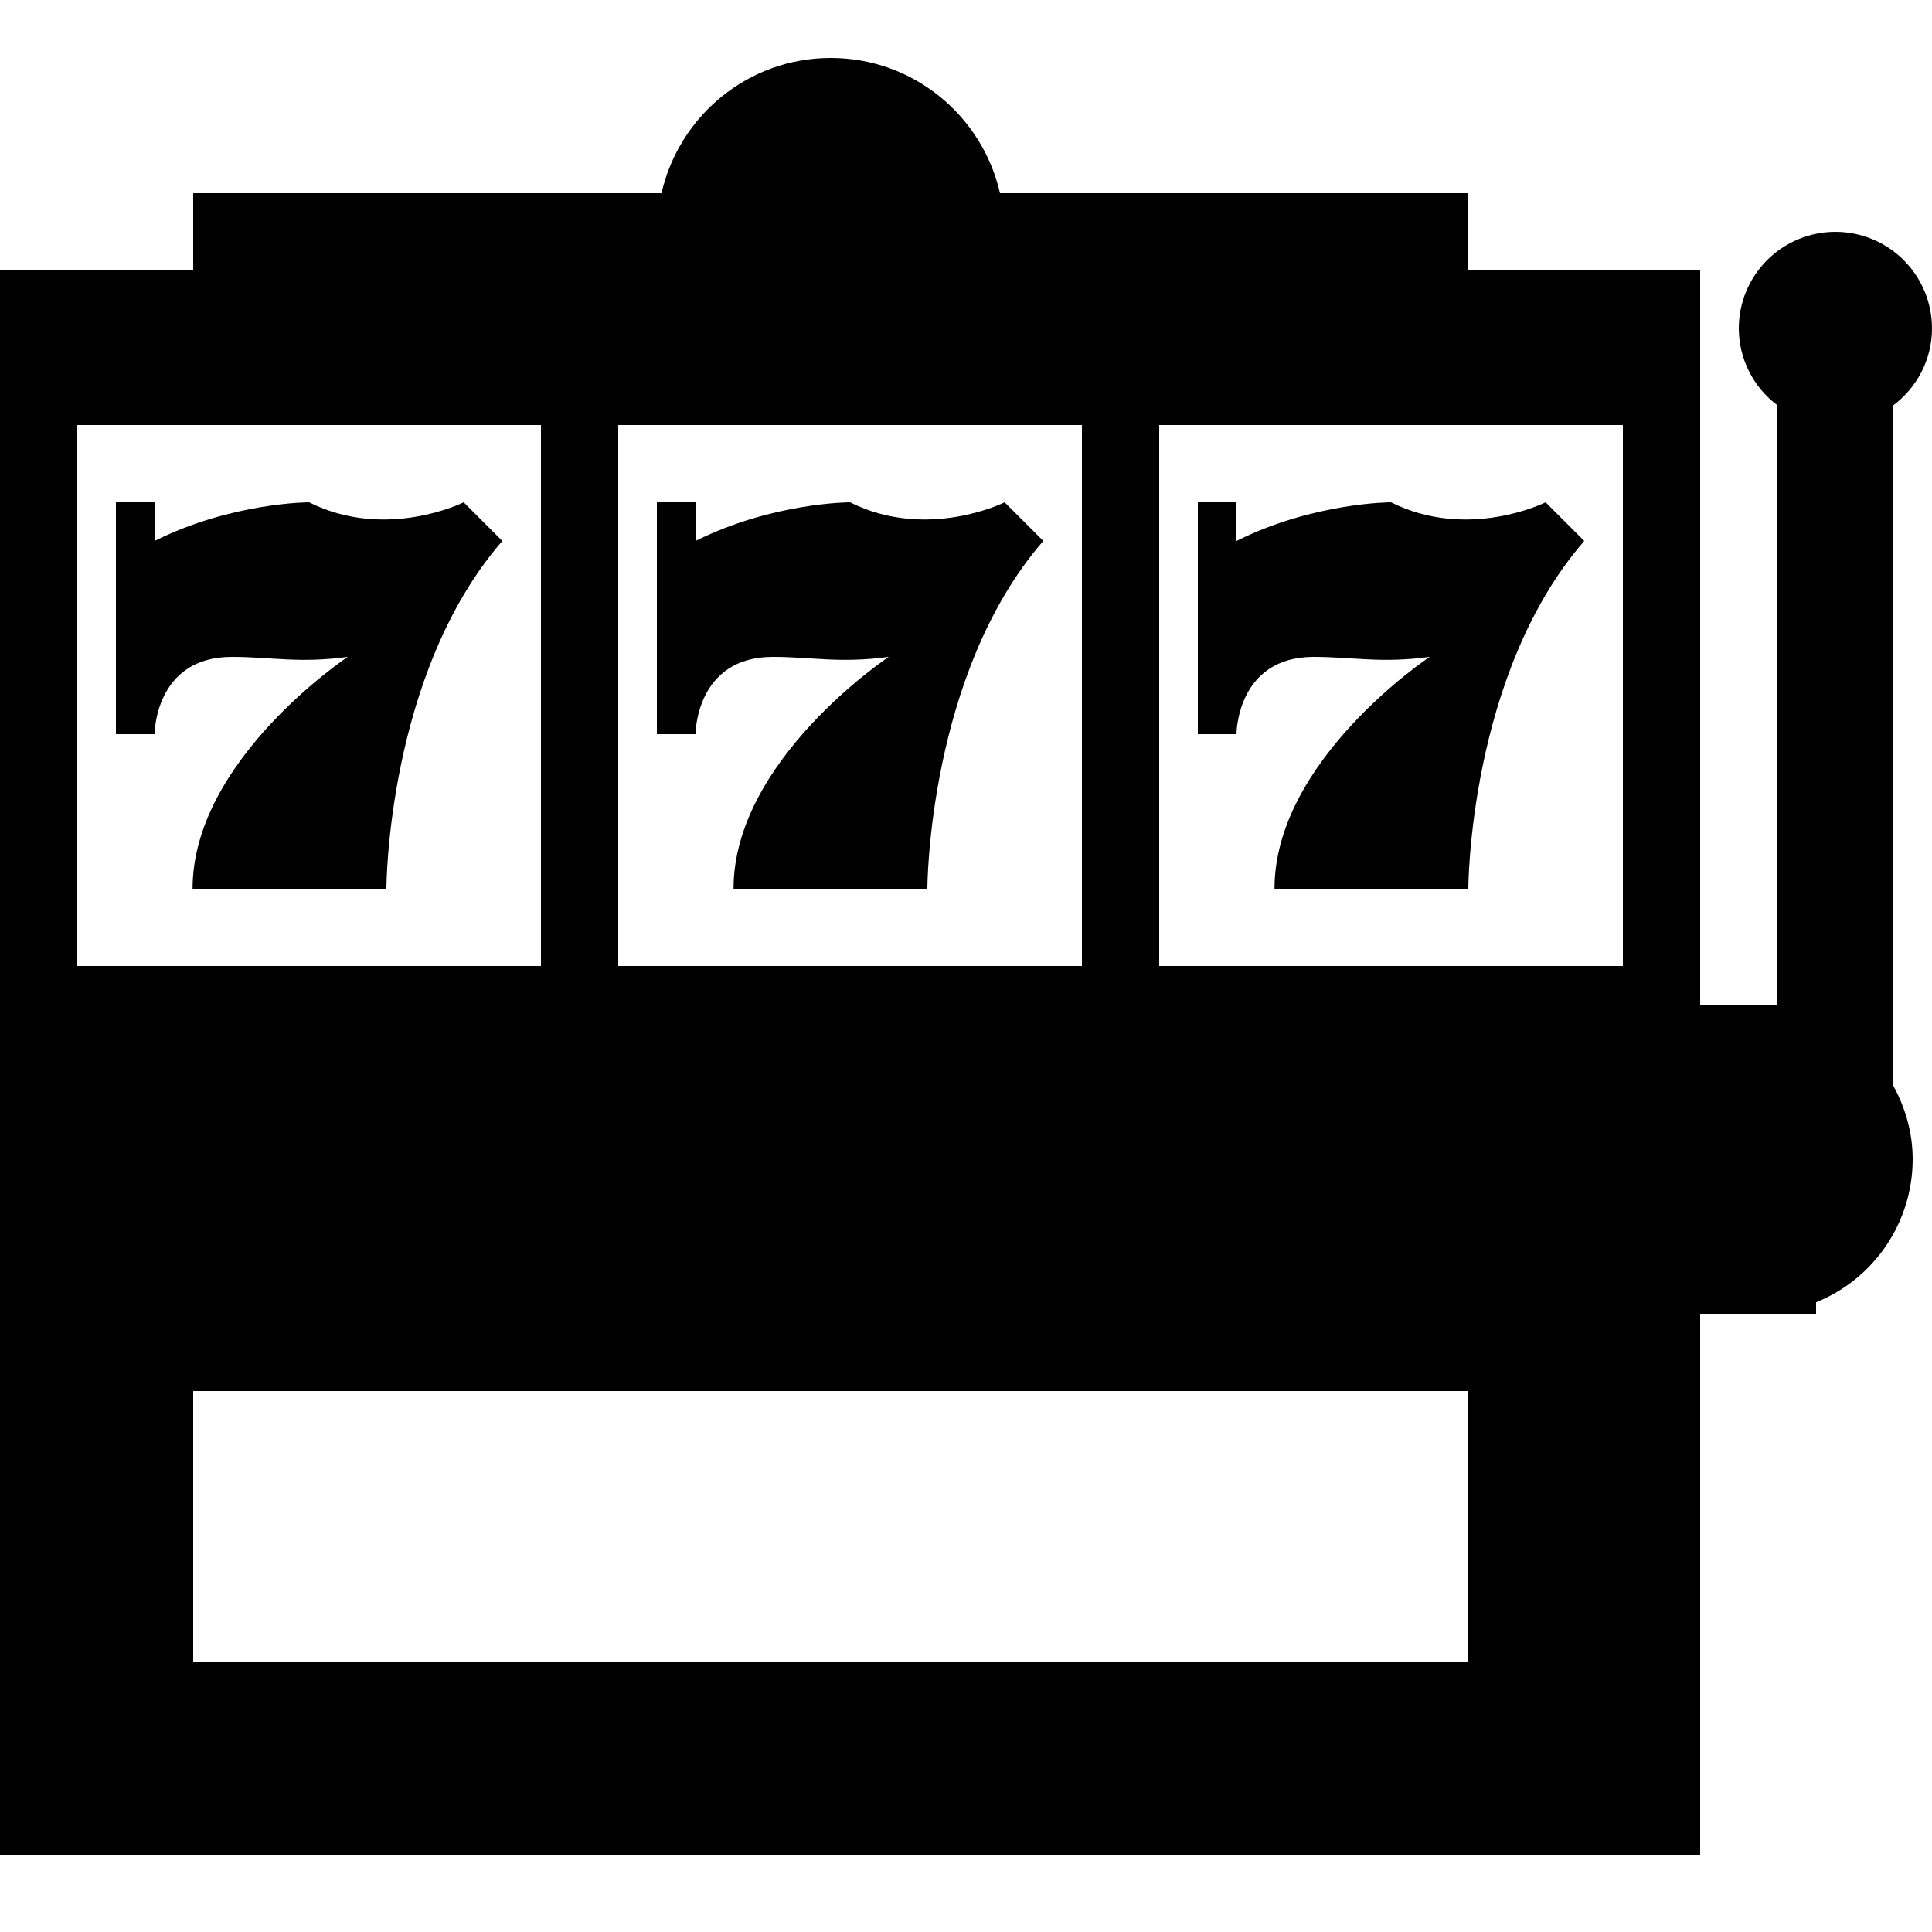 <svg width="350" height="350" viewBox="0 0 350 350" fill="none" xmlns="http://www.w3.org/2000/svg">
<path d="M343 73.423C347.228 70.224 350 65.212 350 59.5C350 54.859 348.156 50.407 344.874 47.126C341.592 43.844 337.141 42 332.5 42C327.859 42 323.408 43.844 320.126 47.126C316.844 50.407 315 54.859 315 59.5C315.007 62.205 315.642 64.871 316.857 67.287C318.072 69.704 319.833 71.805 322 73.423V182H259V238H329V235.921C334.168 233.836 338.595 230.255 341.714 225.636C344.832 221.018 346.499 215.573 346.5 210C346.5 205.163 345.163 200.676 343 196.707V73.423ZM42 119C49.147 119 54.11 120.204 63 119C63 119 34.888 137.662 34.888 161H70C70 161 70.042 122.122 91 98L84 91C84 91 70 98 56 91C56 91 42 91 28 98V91H21V133H28C28 133 28 119 42 119ZM140 119C147.147 119 152.11 120.204 161 119C161 119 132.888 137.662 132.888 161H168C168 161 168.042 122.122 189 98L182 91C182 91 168 98 154 91C154 91 140 91 126 98V91H119V133H126C126 133 126 119 140 119ZM266 49V35H181.16C177.968 20.986 165.487 10.5 150.5 10.5C135.513 10.5 123.032 20.986 119.84 35H35V49H0V336H308V49H266ZM112 77H196V175H112V77ZM14 77H98V175H14V77ZM266 301H35V252H266V301ZM294 175H210V77H294V175ZM238 119C245.147 119 250.11 120.204 259 119C259 119 230.888 137.662 230.888 161H266C266 161 266.042 122.122 287 98L280 91C280 91 266 98 252 91C252 91 238 91 224 98V91H217V133H224C224 133 224 119 238 119Z" fill="black"/>
</svg>
